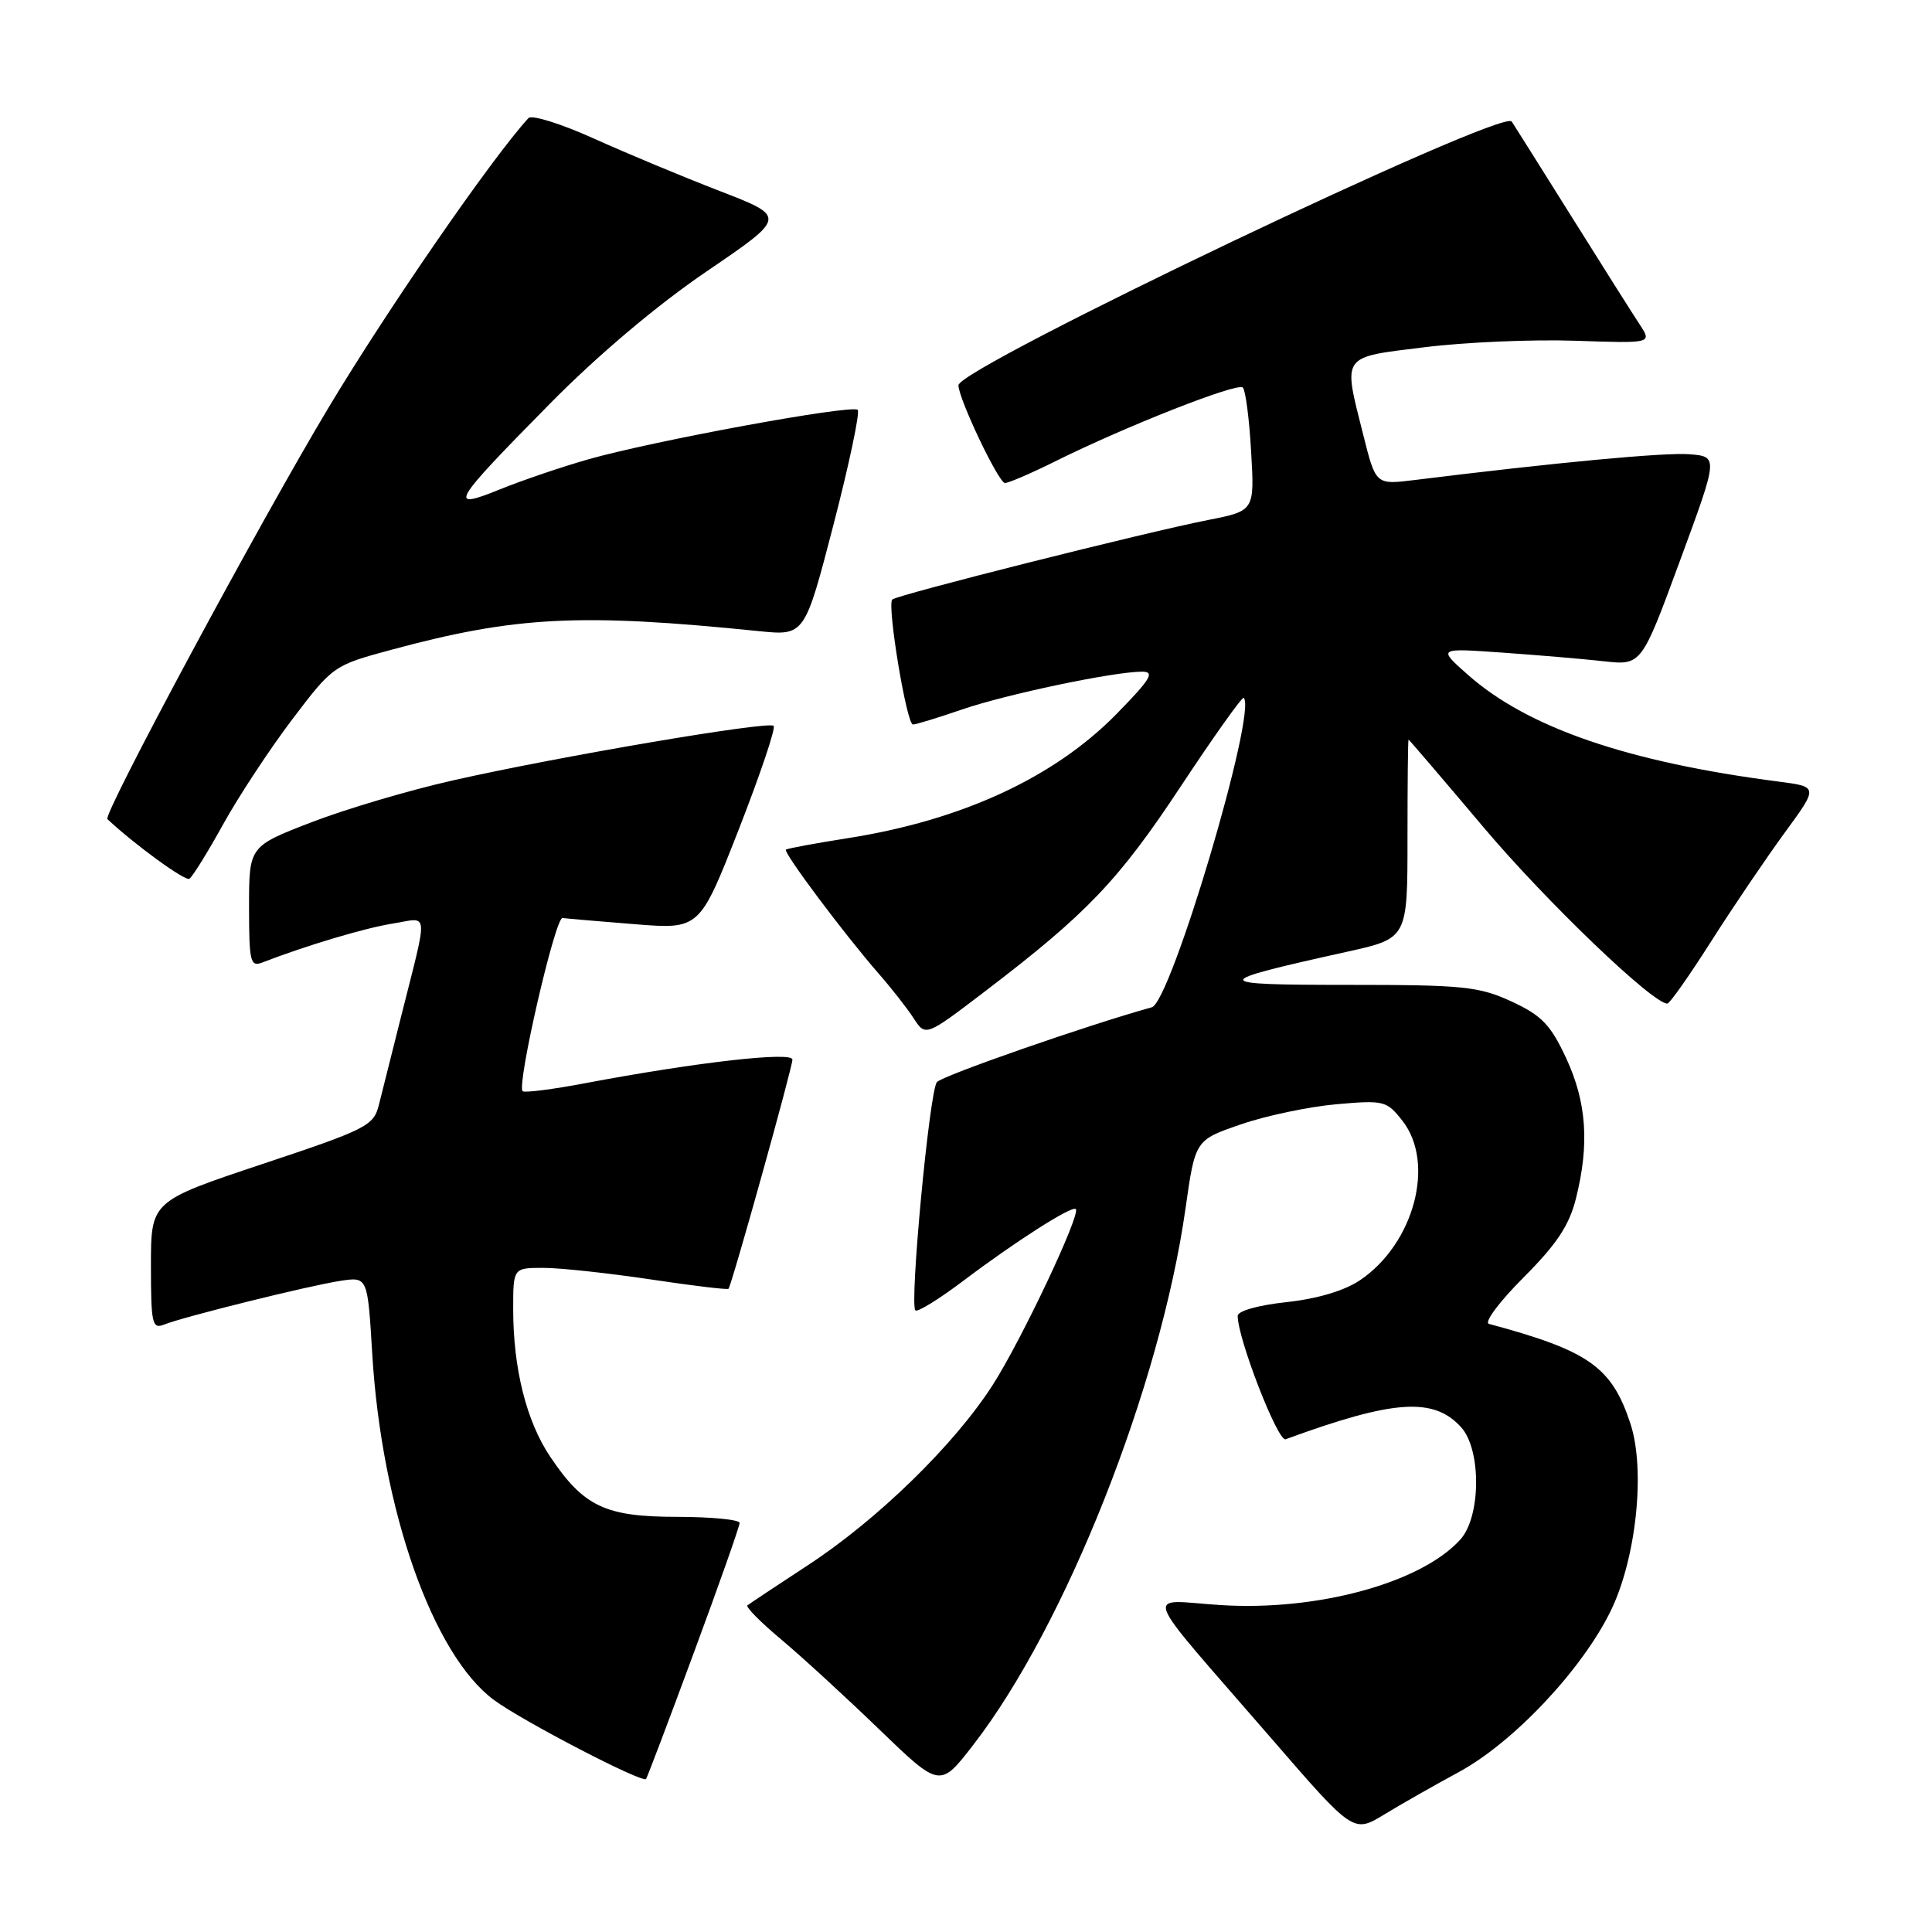 <?xml version="1.0" encoding="UTF-8" standalone="no"?>
<!DOCTYPE svg PUBLIC "-//W3C//DTD SVG 1.1//EN" "http://www.w3.org/Graphics/SVG/1.1/DTD/svg11.dtd" >
<svg xmlns="http://www.w3.org/2000/svg" xmlns:xlink="http://www.w3.org/1999/xlink" version="1.1" viewBox="0 0 256 256">
 <g >
 <path fill="currentColor"
d=" M 193.28 234.82 C 200.52 230.90 209.60 221.27 213.42 213.47 C 216.82 206.51 218.06 194.74 216.03 188.61 C 213.56 181.12 210.53 178.98 197.29 175.42 C 196.62 175.24 198.67 172.48 201.86 169.29 C 206.26 164.88 207.93 162.38 208.82 158.81 C 210.63 151.60 210.24 146.06 207.52 140.20 C 205.45 135.77 204.28 134.55 200.28 132.70 C 195.95 130.71 193.91 130.50 178.65 130.50 C 160.13 130.50 160.12 130.18 178.50 126.11 C 186.50 124.34 186.50 124.34 186.50 111.17 C 186.50 103.92 186.56 98.00 186.64 98.00 C 186.71 98.00 191.18 103.22 196.56 109.60 C 204.87 119.45 219.05 133.05 220.94 132.98 C 221.25 132.97 223.86 129.26 226.74 124.73 C 229.62 120.20 234.00 113.74 236.46 110.37 C 240.94 104.25 240.94 104.25 235.72 103.57 C 215.68 100.98 202.43 96.43 194.50 89.41 C 190.50 85.87 190.50 85.87 199.00 86.47 C 203.68 86.80 209.75 87.31 212.50 87.62 C 217.50 88.17 217.50 88.17 222.59 74.34 C 227.69 60.50 227.69 60.50 223.86 60.19 C 220.57 59.93 206.10 61.29 187.40 63.61 C 182.30 64.24 182.30 64.24 180.65 57.67 C 177.94 46.88 177.58 47.40 188.75 46.01 C 194.11 45.34 203.09 44.96 208.70 45.15 C 218.91 45.50 218.91 45.50 217.27 43.00 C 216.36 41.62 212.24 35.10 208.11 28.50 C 203.97 21.90 200.47 16.32 200.31 16.10 C 199.09 14.35 127.00 48.72 127.00 51.05 C 127.00 52.82 132.32 64.00 133.16 64.00 C 133.65 64.00 136.63 62.72 139.78 61.15 C 149.13 56.50 163.99 50.65 164.68 51.35 C 165.04 51.71 165.54 55.53 165.78 59.84 C 166.24 67.69 166.24 67.69 160.04 68.91 C 151.72 70.55 118.84 78.83 118.23 79.44 C 117.51 80.16 120.13 96.00 120.97 96.00 C 121.36 96.00 124.28 95.11 127.44 94.02 C 133.35 91.99 147.57 89.00 151.33 89.00 C 153.07 89.00 152.48 89.97 147.97 94.58 C 139.71 103.02 127.47 108.68 112.35 111.06 C 108.03 111.74 104.34 112.42 104.14 112.58 C 103.74 112.92 111.85 123.76 116.43 129.01 C 118.12 130.94 120.21 133.61 121.07 134.94 C 122.65 137.36 122.65 137.36 130.57 131.32 C 144.03 121.05 148.22 116.67 156.47 104.18 C 160.86 97.54 164.61 92.27 164.80 92.47 C 166.60 94.27 155.16 132.77 152.62 133.47 C 144.22 135.79 124.80 142.55 124.14 143.39 C 123.15 144.64 120.50 172.84 121.29 173.63 C 121.57 173.91 124.43 172.14 127.65 169.71 C 134.59 164.47 142.05 159.71 142.55 160.21 C 143.23 160.89 135.37 177.54 131.55 183.50 C 126.47 191.43 116.28 201.37 107.00 207.43 C 102.88 210.13 99.29 212.51 99.04 212.72 C 98.78 212.93 100.80 214.97 103.54 217.26 C 106.27 219.55 112.11 224.91 116.52 229.17 C 124.55 236.91 124.55 236.91 128.96 231.21 C 141.20 215.40 153.76 183.66 157.09 160.11 C 158.37 151.06 158.37 151.06 164.44 148.98 C 167.77 147.83 173.46 146.64 177.07 146.32 C 183.38 145.76 183.74 145.85 185.82 148.50 C 190.23 154.10 187.38 164.81 180.20 169.64 C 178.14 171.03 174.54 172.10 170.46 172.54 C 166.73 172.94 164.00 173.71 164.00 174.36 C 164.00 177.38 169.33 191.09 170.35 190.71 C 184.67 185.46 189.97 185.10 193.61 189.12 C 196.30 192.10 196.24 200.98 193.50 204.00 C 188.31 209.74 174.56 213.50 161.73 212.68 C 151.53 212.04 150.69 209.83 168.42 230.30 C 179.33 242.91 179.33 242.91 183.42 240.43 C 185.66 239.06 190.10 236.54 193.28 234.82 Z  M 91.92 219.04 C 95.27 210.00 98.00 202.24 98.00 201.80 C 98.00 201.36 94.29 201.00 89.75 200.99 C 80.20 200.99 77.35 199.64 72.91 193.03 C 69.75 188.33 68.00 181.34 68.00 173.45 C 68.00 168.00 68.00 168.00 72.01 168.00 C 74.21 168.00 80.58 168.69 86.15 169.52 C 91.73 170.36 96.40 170.92 96.53 170.77 C 96.96 170.28 105.00 141.46 105.00 140.40 C 105.00 139.30 92.22 140.76 77.59 143.52 C 73.24 144.35 69.49 144.82 69.25 144.59 C 68.44 143.77 73.57 121.50 74.54 121.64 C 75.07 121.71 79.37 122.09 84.10 122.46 C 92.70 123.15 92.70 123.15 97.88 109.93 C 100.72 102.66 102.81 96.47 102.51 96.18 C 101.84 95.51 73.95 100.25 60.00 103.41 C 54.22 104.71 45.79 107.21 41.25 108.96 C 33.00 112.15 33.00 112.15 33.00 120.18 C 33.00 127.42 33.17 128.15 34.75 127.54 C 40.59 125.28 48.33 122.97 52.02 122.38 C 56.92 121.60 56.80 120.15 53.07 135.00 C 51.90 139.68 50.61 144.81 50.20 146.42 C 49.51 149.17 48.58 149.64 34.74 154.25 C 20.00 159.17 20.00 159.17 20.00 167.69 C 20.00 175.41 20.17 176.15 21.75 175.51 C 24.36 174.47 40.96 170.35 45.10 169.72 C 48.71 169.17 48.71 169.17 49.32 179.34 C 50.56 200.01 57.34 219.29 65.47 225.27 C 69.25 228.06 85.06 236.27 85.60 235.73 C 85.73 235.60 88.58 228.09 91.92 219.04 Z  M 29.56 109.24 C 31.61 105.53 35.73 99.28 38.71 95.34 C 44.11 88.22 44.18 88.17 51.89 86.09 C 68.33 81.65 76.91 81.22 100.56 83.63 C 106.62 84.24 106.62 84.24 110.43 69.57 C 112.52 61.51 113.97 54.64 113.65 54.31 C 112.90 53.57 86.47 58.42 77.90 60.88 C 74.38 61.88 69.11 63.68 66.20 64.86 C 59.26 67.67 59.82 66.72 72.87 53.49 C 79.22 47.05 87.05 40.44 93.65 35.95 C 104.24 28.74 104.24 28.74 95.37 25.31 C 90.49 23.43 82.97 20.29 78.65 18.34 C 74.33 16.39 70.45 15.18 70.02 15.65 C 65.16 20.96 51.42 40.86 43.54 54.00 C 34.44 69.16 13.60 107.95 14.23 108.54 C 17.87 111.94 24.53 116.79 25.09 116.44 C 25.50 116.19 27.51 112.95 29.56 109.24 Z "/>
</g>
</svg>